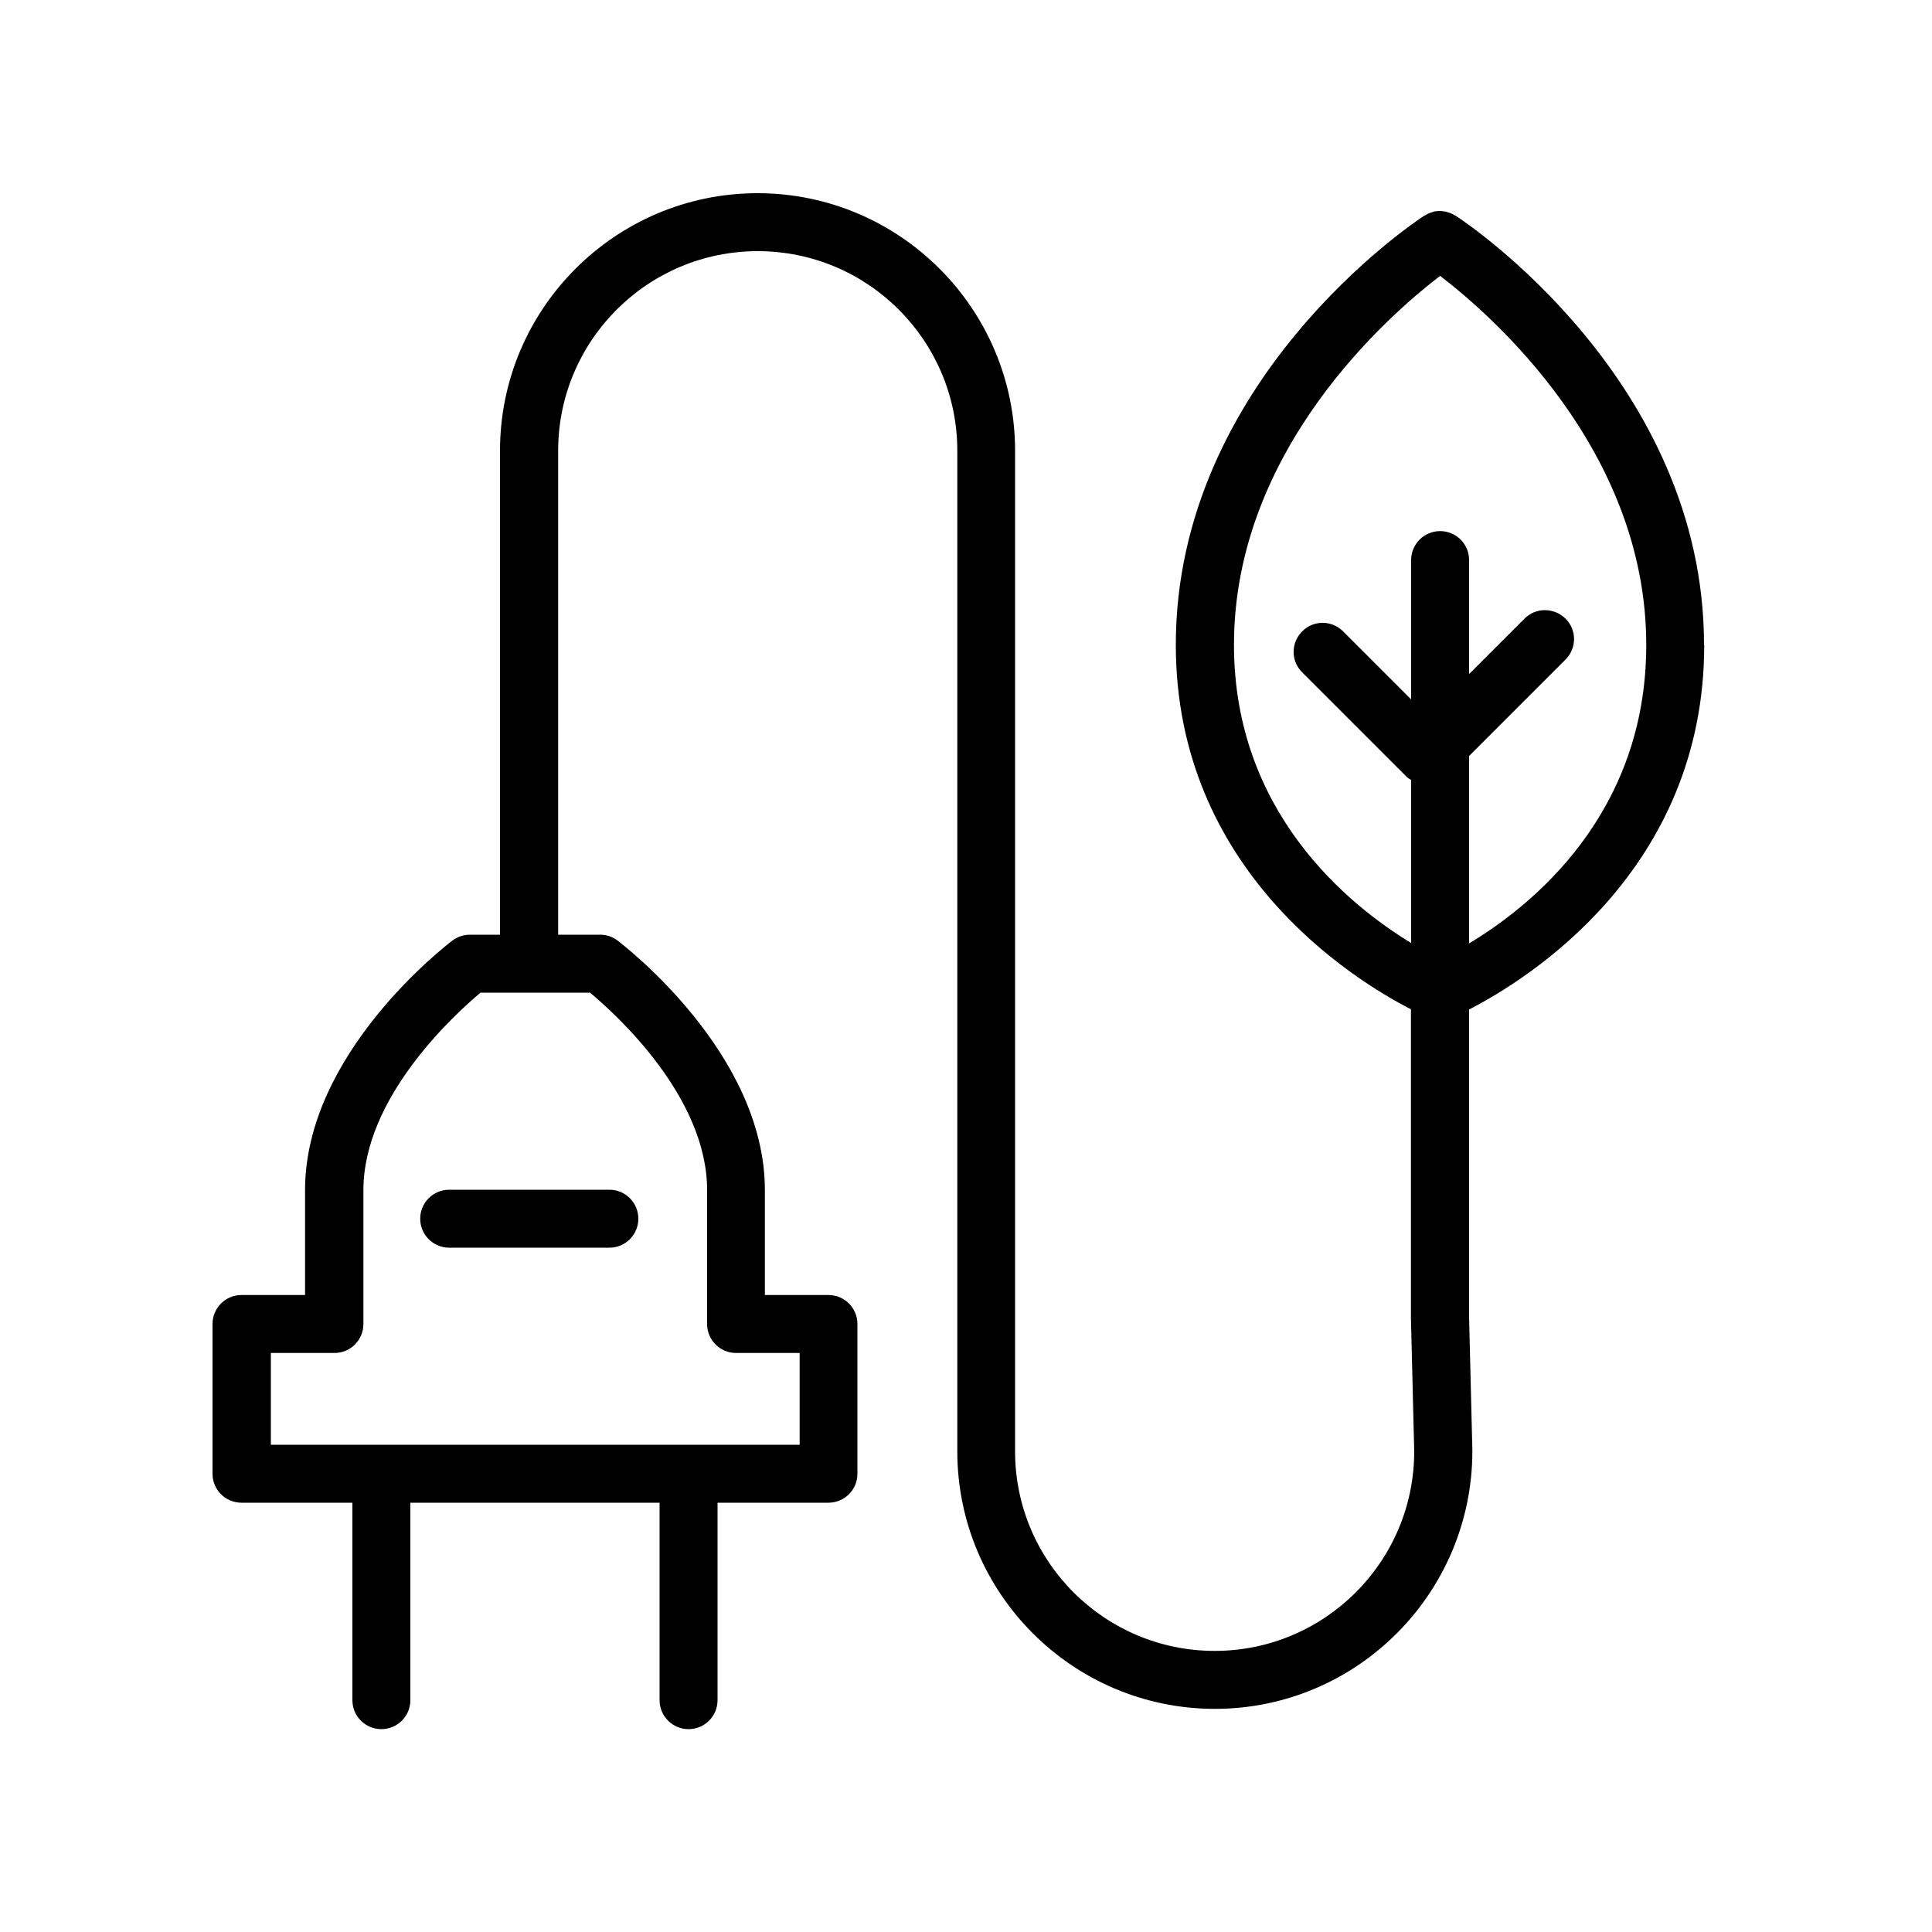 <svg width="100" height="100" viewBox="0 0 100 100" fill="none" xmlns="http://www.w3.org/2000/svg">
<path d="M88.2 33.38C88.2 19.71 75.88 11.51 75.35 11.17C75.32 11.15 75.28 11.14 75.25 11.12C75.2 11.09 75.15 11.06 75.1 11.04C75.05 11.02 75 11.01 74.95 10.99C74.91 10.98 74.86 10.96 74.82 10.95C74.77 10.95 74.72 10.94 74.67 10.93C74.62 10.93 74.58 10.92 74.53 10.92C74.48 10.92 74.44 10.92 74.39 10.93C74.34 10.93 74.29 10.93 74.24 10.95C74.2 10.95 74.15 10.97 74.11 10.99C74.06 11 74.01 11.02 73.96 11.04C73.91 11.06 73.86 11.09 73.81 11.12C73.78 11.14 73.74 11.15 73.71 11.17C73.19 11.51 60.86 19.71 60.86 33.38C60.86 45.03 70.03 50.7 73.03 52.24V68.23L73.2 75.12C73.2 80.82 68.57 85.45 62.87 85.45C57.17 85.45 52.54 80.82 52.54 75.12V23.33C52.54 15.98 46.56 10 39.21 10C31.86 10 25.88 15.98 25.88 23.33V48.38H24.32C23.99 48.38 23.68 48.49 23.42 48.68C23.11 48.92 15.79 54.51 15.79 61.6V67.03H12.5C11.67 67.03 11 67.7 11 68.53V76.28C11 77.11 11.67 77.78 12.5 77.78H18.24V88C18.24 88.83 18.91 89.5 19.74 89.5C20.57 89.5 21.24 88.83 21.24 88V77.78H34.14V88C34.14 88.83 34.81 89.5 35.64 89.5C36.47 89.5 37.14 88.83 37.14 88V77.78H42.88C43.71 77.78 44.38 77.11 44.38 76.28V68.53C44.38 67.7 43.71 67.03 42.88 67.03H39.59V61.6C39.59 54.51 32.27 48.92 31.96 48.68C31.7 48.48 31.38 48.38 31.06 48.38H28.89V23.33C28.89 17.63 33.52 13 39.22 13C44.92 13 49.55 17.63 49.55 23.33V75.12C49.55 82.47 55.53 88.45 62.88 88.45C70.23 88.45 76.21 82.47 76.21 75.09L76.04 68.2V52.25C79.04 50.71 88.21 45.05 88.21 33.39L88.2 33.38ZM36.6 61.6V68.53C36.6 69.36 37.27 70.03 38.1 70.03H41.39V74.78H14.02V70.03H17.31C18.14 70.03 18.81 69.36 18.81 68.53V61.6C18.81 56.81 23.5 52.53 24.87 51.38H30.54C31.92 52.53 36.6 56.79 36.6 61.6ZM63.87 33.38C63.87 23.27 71.91 16.29 74.54 14.28C77.17 16.29 85.21 23.27 85.21 33.38C85.21 42.13 79.29 46.88 76.04 48.83V39.13L81.03 34.14C81.62 33.55 81.62 32.6 81.03 32.02C80.44 31.44 79.49 31.43 78.91 32.02L76.04 34.89V28.99C76.04 28.16 75.37 27.49 74.54 27.49C73.71 27.49 73.04 28.16 73.04 28.99V36.2L69.52 32.68C68.93 32.09 67.98 32.09 67.4 32.68C66.81 33.27 66.81 34.22 67.4 34.8L72.83 40.23C72.89 40.29 72.97 40.32 73.04 40.37V48.81C69.8 46.84 63.87 42.04 63.87 33.38Z" fill="black"/>
<path d="M21.75 63.08C21.75 63.91 22.42 64.58 23.25 64.58H31.54C32.37 64.58 33.04 63.91 33.04 63.08C33.04 62.25 32.37 61.58 31.54 61.58H23.25C22.42 61.58 21.75 62.25 21.75 63.08Z" fill="black"/>
</svg>

